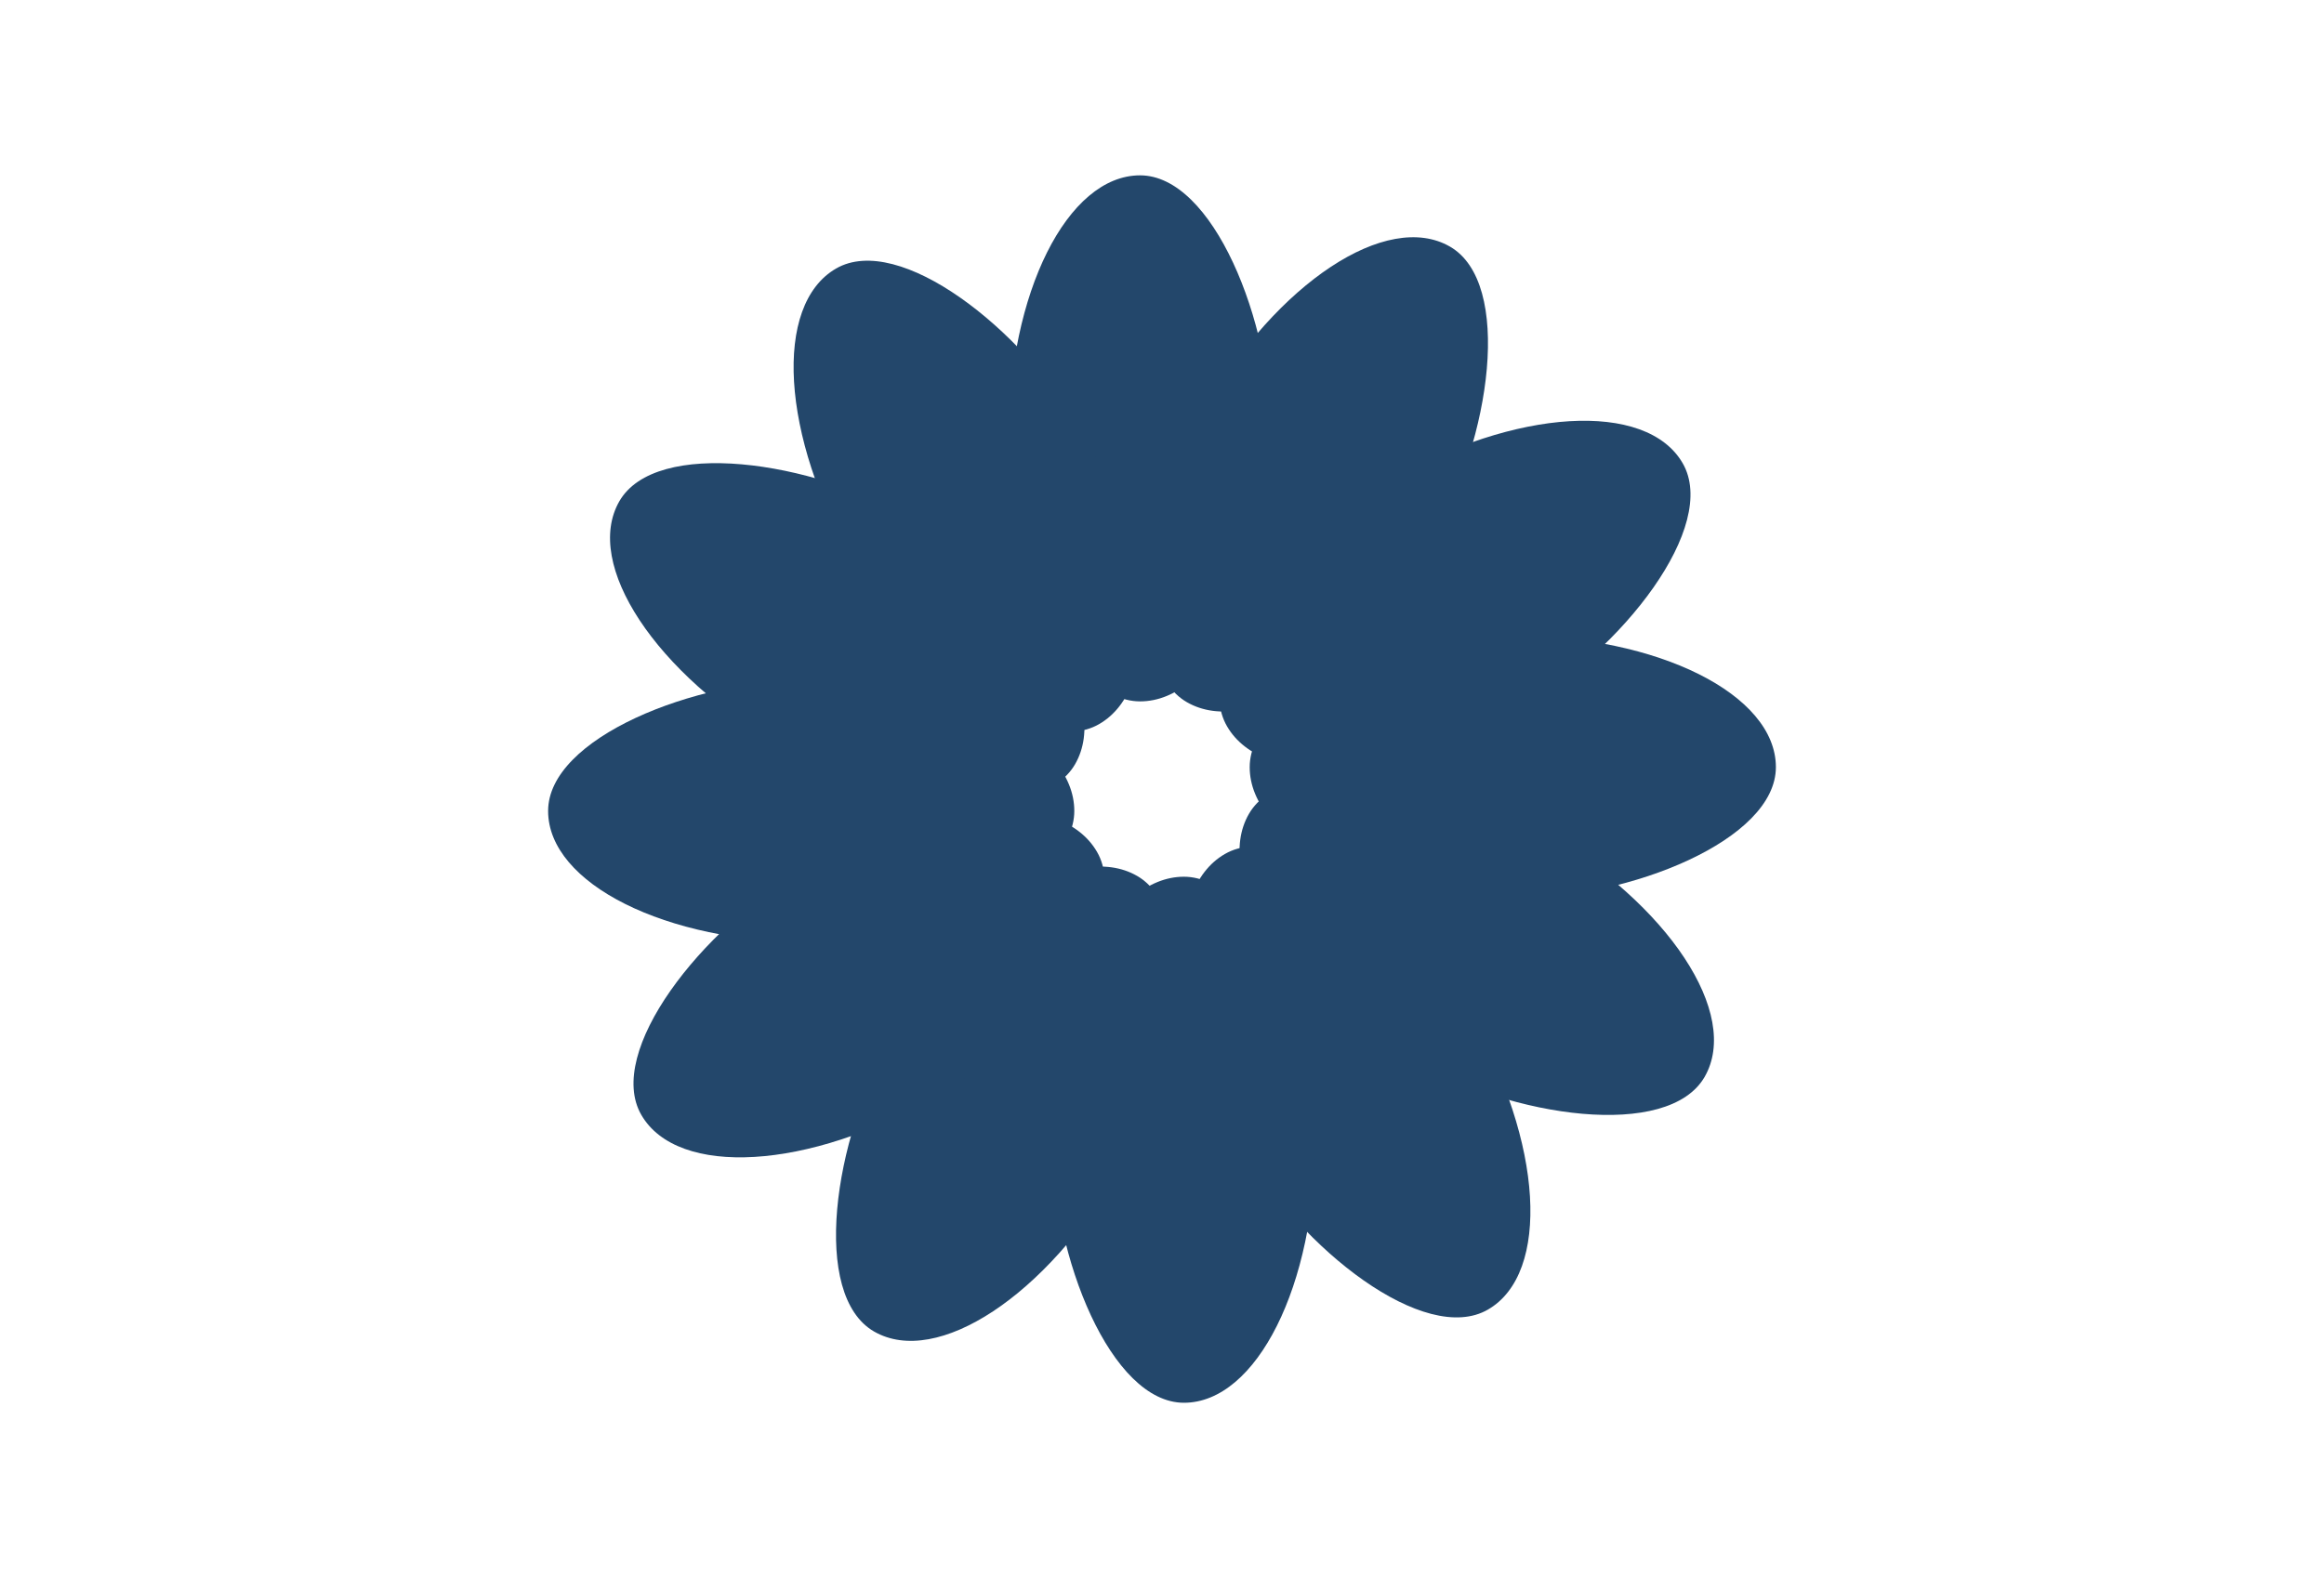<svg width="100%" height="100%" viewBox="24 32 53 36" fill="none" xmlns="http://www.w3.org/2000/svg">
    <g transform="rotate(0 50.5 50)">
        <rect x="47" y="36" rx="3" ry="6" width="6" height="12" fill="#23476b">
            <animate attributeName="opacity" values="1;0" keyTimes="0;1" dur="1s" begin="-0.917s" repeatCount="indefinite"></animate>
        </rect>
    </g><g transform="rotate(30 50.5 50)">
    <rect x="47" y="36" rx="3" ry="6" width="6" height="12" fill="#23476b">
        <animate attributeName="opacity" values="1;0" keyTimes="0;1" dur="1s" begin="-0.833s" repeatCount="indefinite"></animate>
    </rect>
</g><g transform="rotate(60 50.5 50)">
    <rect x="47" y="36" rx="3" ry="6" width="6" height="12" fill="#23476b">
        <animate attributeName="opacity" values="1;0" keyTimes="0;1" dur="1s" begin="-0.75s" repeatCount="indefinite"></animate>
    </rect>
</g><g transform="rotate(90 50.5 50)">
    <rect x="47" y="36" rx="3" ry="6" width="6" height="12" fill="#23476b">
        <animate attributeName="opacity" values="1;0" keyTimes="0;1" dur="1s" begin="-0.667s" repeatCount="indefinite"></animate>
    </rect>
</g><g transform="rotate(120 50.5 50)">
    <rect x="47" y="36" rx="3" ry="6" width="6" height="12" fill="#23476b">
        <animate attributeName="opacity" values="1;0" keyTimes="0;1" dur="1s" begin="-0.583s" repeatCount="indefinite"></animate>
    </rect>
</g><g transform="rotate(150 50.5 50)">
    <rect x="47" y="36" rx="3" ry="6" width="6" height="12" fill="#23476b">
        <animate attributeName="opacity" values="1;0" keyTimes="0;1" dur="1s" begin="-0.5s" repeatCount="indefinite"></animate>
    </rect>
</g><g transform="rotate(180 50.5 50)">
    <rect x="47" y="36" rx="3" ry="6" width="6" height="12" fill="#23476b">
        <animate attributeName="opacity" values="1;0" keyTimes="0;1" dur="1s" begin="-0.417s" repeatCount="indefinite"></animate>
    </rect>
</g><g transform="rotate(210 50.5 50)">
    <rect x="47" y="36" rx="3" ry="6" width="6" height="12" fill="#23476b">
        <animate attributeName="opacity" values="1;0" keyTimes="0;1" dur="1s" begin="-0.333s" repeatCount="indefinite"></animate>
    </rect>
</g><g transform="rotate(240 50.5 50)">
    <rect x="47" y="36" rx="3" ry="6" width="6" height="12" fill="#23476b">
        <animate attributeName="opacity" values="1;0" keyTimes="0;1" dur="1s" begin="-0.25s" repeatCount="indefinite"></animate>
    </rect>
</g><g transform="rotate(270 50.5 50)">
    <rect x="47" y="36" rx="3" ry="6" width="6" height="12" fill="#23476b">
        <animate attributeName="opacity" values="1;0" keyTimes="0;1" dur="1s" begin="-0.167s" repeatCount="indefinite"></animate>
    </rect>
</g><g transform="rotate(300 50.5 50)">
    <rect x="47" y="36" rx="3" ry="6" width="6" height="12" fill="#23476b">
        <animate attributeName="opacity" values="1;0" keyTimes="0;1" dur="1s" begin="-0.083s" repeatCount="indefinite"></animate>
    </rect>
</g><g transform="rotate(330 50.5 50)">
    <rect x="47" y="36" rx="3" ry="6" width="6" height="12" fill="#23476b">
        <animate attributeName="opacity" values="1;0" keyTimes="0;1" dur="1s" begin="0s" repeatCount="indefinite"></animate>
    </rect>
</g>
</svg>
